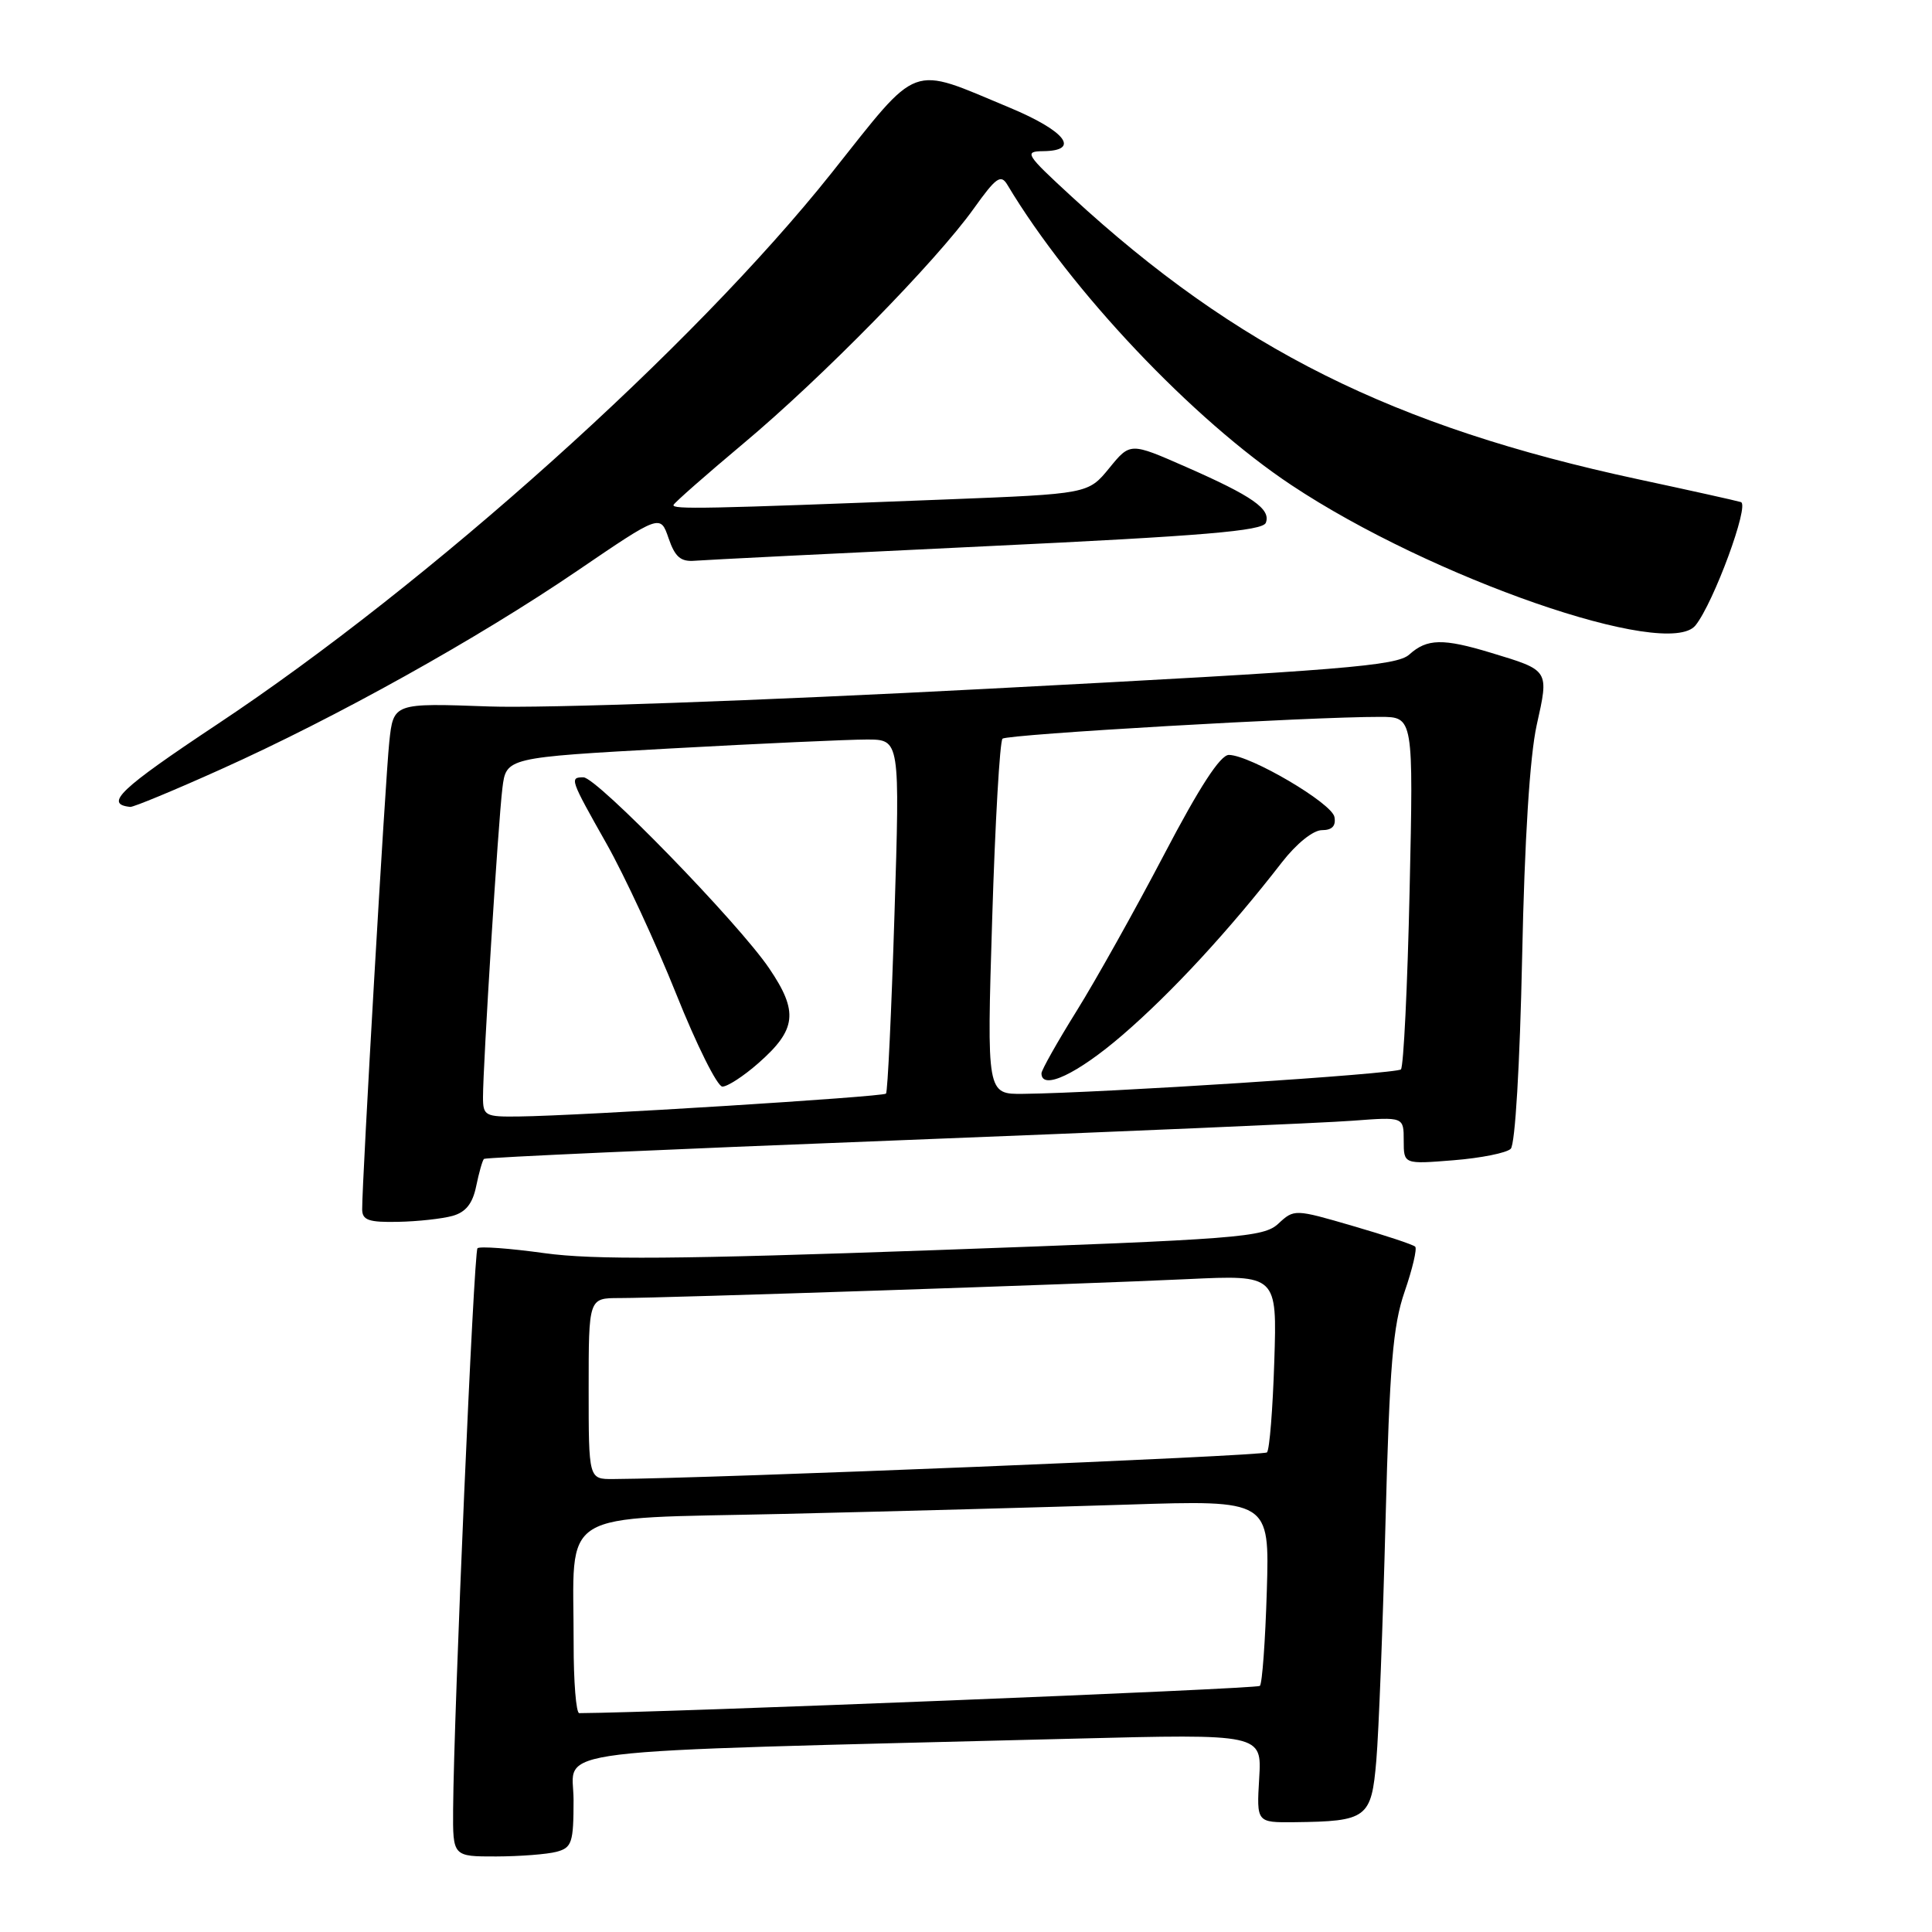 <?xml version="1.0" encoding="UTF-8" standalone="no"?>
<!DOCTYPE svg PUBLIC "-//W3C//DTD SVG 1.1//EN" "http://www.w3.org/Graphics/SVG/1.1/DTD/svg11.dtd" >
<svg xmlns="http://www.w3.org/2000/svg" xmlns:xlink="http://www.w3.org/1999/xlink" version="1.1" viewBox="0 0 256 256">
 <g >
 <path fill="currentColor"
d=" M 73.75 245.37 C 75.78 244.83 76.00 244.15 76.00 238.50 C 76.00 231.49 70.06 232.22 142.35 230.38 C 167.20 229.75 167.20 229.75 166.85 235.62 C 166.50 241.50 166.50 241.50 171.50 241.45 C 181.16 241.34 181.72 240.92 182.37 233.26 C 182.69 229.54 183.24 215.28 183.59 201.56 C 184.13 180.92 184.56 175.68 186.12 171.15 C 187.16 168.14 187.79 165.45 187.52 165.19 C 187.26 164.92 183.54 163.69 179.27 162.45 C 171.56 160.20 171.48 160.20 169.39 162.14 C 167.42 163.96 164.33 164.20 123.89 165.65 C 89.96 166.86 78.68 166.95 72.14 166.05 C 67.54 165.41 63.55 165.12 63.27 165.40 C 62.78 165.88 60.13 226.95 60.04 239.75 C 60.00 246.00 60.00 246.00 65.75 245.99 C 68.91 245.98 72.51 245.70 73.75 245.37 Z  M 59.97 161.11 C 61.72 160.62 62.63 159.48 63.10 157.16 C 63.47 155.37 63.93 153.74 64.13 153.56 C 64.34 153.37 88.80 152.27 118.50 151.12 C 148.20 149.96 175.54 148.79 179.25 148.50 C 186.00 147.99 186.00 147.99 186.00 151.13 C 186.00 154.27 186.00 154.27 192.59 153.74 C 196.22 153.45 199.63 152.77 200.18 152.22 C 200.77 151.63 201.39 141.03 201.69 126.86 C 202.01 111.24 202.71 100.20 203.62 96.08 C 205.26 88.73 205.33 88.85 197.57 86.50 C 191.21 84.57 189.09 84.61 186.75 86.72 C 185.09 88.23 178.05 88.80 131.18 91.25 C 100.51 92.86 72.06 93.87 64.81 93.61 C 52.13 93.15 52.13 93.15 51.58 98.33 C 51.06 103.22 47.97 156.51 47.99 160.25 C 48.00 161.68 48.86 161.98 52.75 161.90 C 55.36 161.85 58.61 161.49 59.97 161.11 Z  M 29.26 101.94 C 44.53 95.08 63.25 84.65 76.50 75.63 C 87.50 68.14 87.50 68.14 88.59 71.32 C 89.45 73.82 90.20 74.46 92.09 74.30 C 93.42 74.19 110.86 73.32 130.85 72.37 C 159.47 71.01 167.31 70.35 167.73 69.27 C 168.42 67.46 165.99 65.75 157.13 61.86 C 149.76 58.62 149.76 58.62 146.98 62.03 C 144.19 65.44 144.19 65.44 125.35 66.18 C 93.31 67.43 88.99 67.52 89.25 66.90 C 89.39 66.58 93.55 62.92 98.50 58.77 C 108.92 50.05 124.01 34.66 129.02 27.65 C 131.99 23.49 132.62 23.04 133.49 24.50 C 141.86 38.49 158.06 55.61 171.12 64.28 C 189.66 76.60 220.96 87.46 224.66 82.87 C 227.07 79.87 231.85 66.88 230.68 66.53 C 230.03 66.33 223.89 64.97 217.04 63.50 C 184.58 56.53 163.89 46.20 142.00 26.05 C 135.87 20.41 135.66 20.06 138.25 20.03 C 143.22 19.97 141.19 17.35 133.75 14.25 C 120.38 8.68 121.98 8.09 110.17 22.94 C 91.86 45.95 56.92 77.30 28.73 96.01 C 15.86 104.56 13.76 106.56 17.26 106.92 C 17.67 106.96 23.07 104.73 29.26 101.94 Z  M 76.01 217.75 C 76.03 199.66 73.35 201.31 103.86 200.60 C 118.51 200.26 138.99 199.70 149.36 199.37 C 168.22 198.76 168.22 198.76 167.86 210.80 C 167.66 217.42 167.25 223.09 166.94 223.39 C 166.55 223.79 87.59 226.94 76.75 227.00 C 76.34 227.00 76.00 222.84 76.01 217.75 Z  M 78.00 184.00 C 78.00 172.00 78.00 172.00 82.07 172.00 C 87.99 172.00 143.47 170.15 157.36 169.49 C 169.22 168.93 169.22 168.93 168.85 180.39 C 168.65 186.69 168.22 192.12 167.88 192.45 C 167.40 192.93 94.50 195.90 81.25 195.98 C 78.00 196.00 78.00 196.00 78.00 184.00 Z  M 64.00 145.38 C 64.00 141.12 66.02 108.85 66.57 104.44 C 67.07 100.38 67.07 100.38 88.78 99.18 C 100.73 98.52 112.47 97.99 114.88 97.99 C 119.25 98.00 119.25 98.00 118.52 121.25 C 118.12 134.04 117.62 144.68 117.40 144.91 C 116.99 145.34 76.80 147.85 68.75 147.94 C 64.28 148.00 64.00 147.85 64.00 145.38 Z  M 100.47 140.89 C 105.55 136.43 105.83 134.07 101.92 128.31 C 97.85 122.30 79.08 103.00 77.31 103.00 C 75.45 103.00 75.53 103.23 80.36 111.78 C 82.76 116.03 86.92 125.01 89.61 131.73 C 92.30 138.46 95.05 143.98 95.72 143.98 C 96.38 143.99 98.53 142.60 100.47 140.89 Z  M 131.47 121.75 C 131.86 108.96 132.48 98.22 132.84 97.88 C 133.47 97.30 173.66 94.97 182.89 94.99 C 187.29 95.00 187.29 95.00 186.78 118.03 C 186.50 130.70 185.98 141.35 185.63 141.70 C 185.03 142.30 146.14 144.82 135.62 144.94 C 130.75 145.00 130.75 145.00 131.47 121.75 Z  M 148.72 137.16 C 155.24 131.55 162.90 123.25 169.87 114.25 C 171.79 111.78 174.00 110.00 175.16 110.00 C 176.51 110.00 177.04 109.44 176.82 108.25 C 176.47 106.41 165.70 100.08 162.84 100.03 C 161.71 100.01 158.95 104.25 154.24 113.25 C 150.42 120.54 145.21 129.86 142.65 133.97 C 140.09 138.08 138.00 141.80 138.00 142.22 C 138.00 144.55 142.76 142.30 148.72 137.16 Z "/>
</g>
</svg>